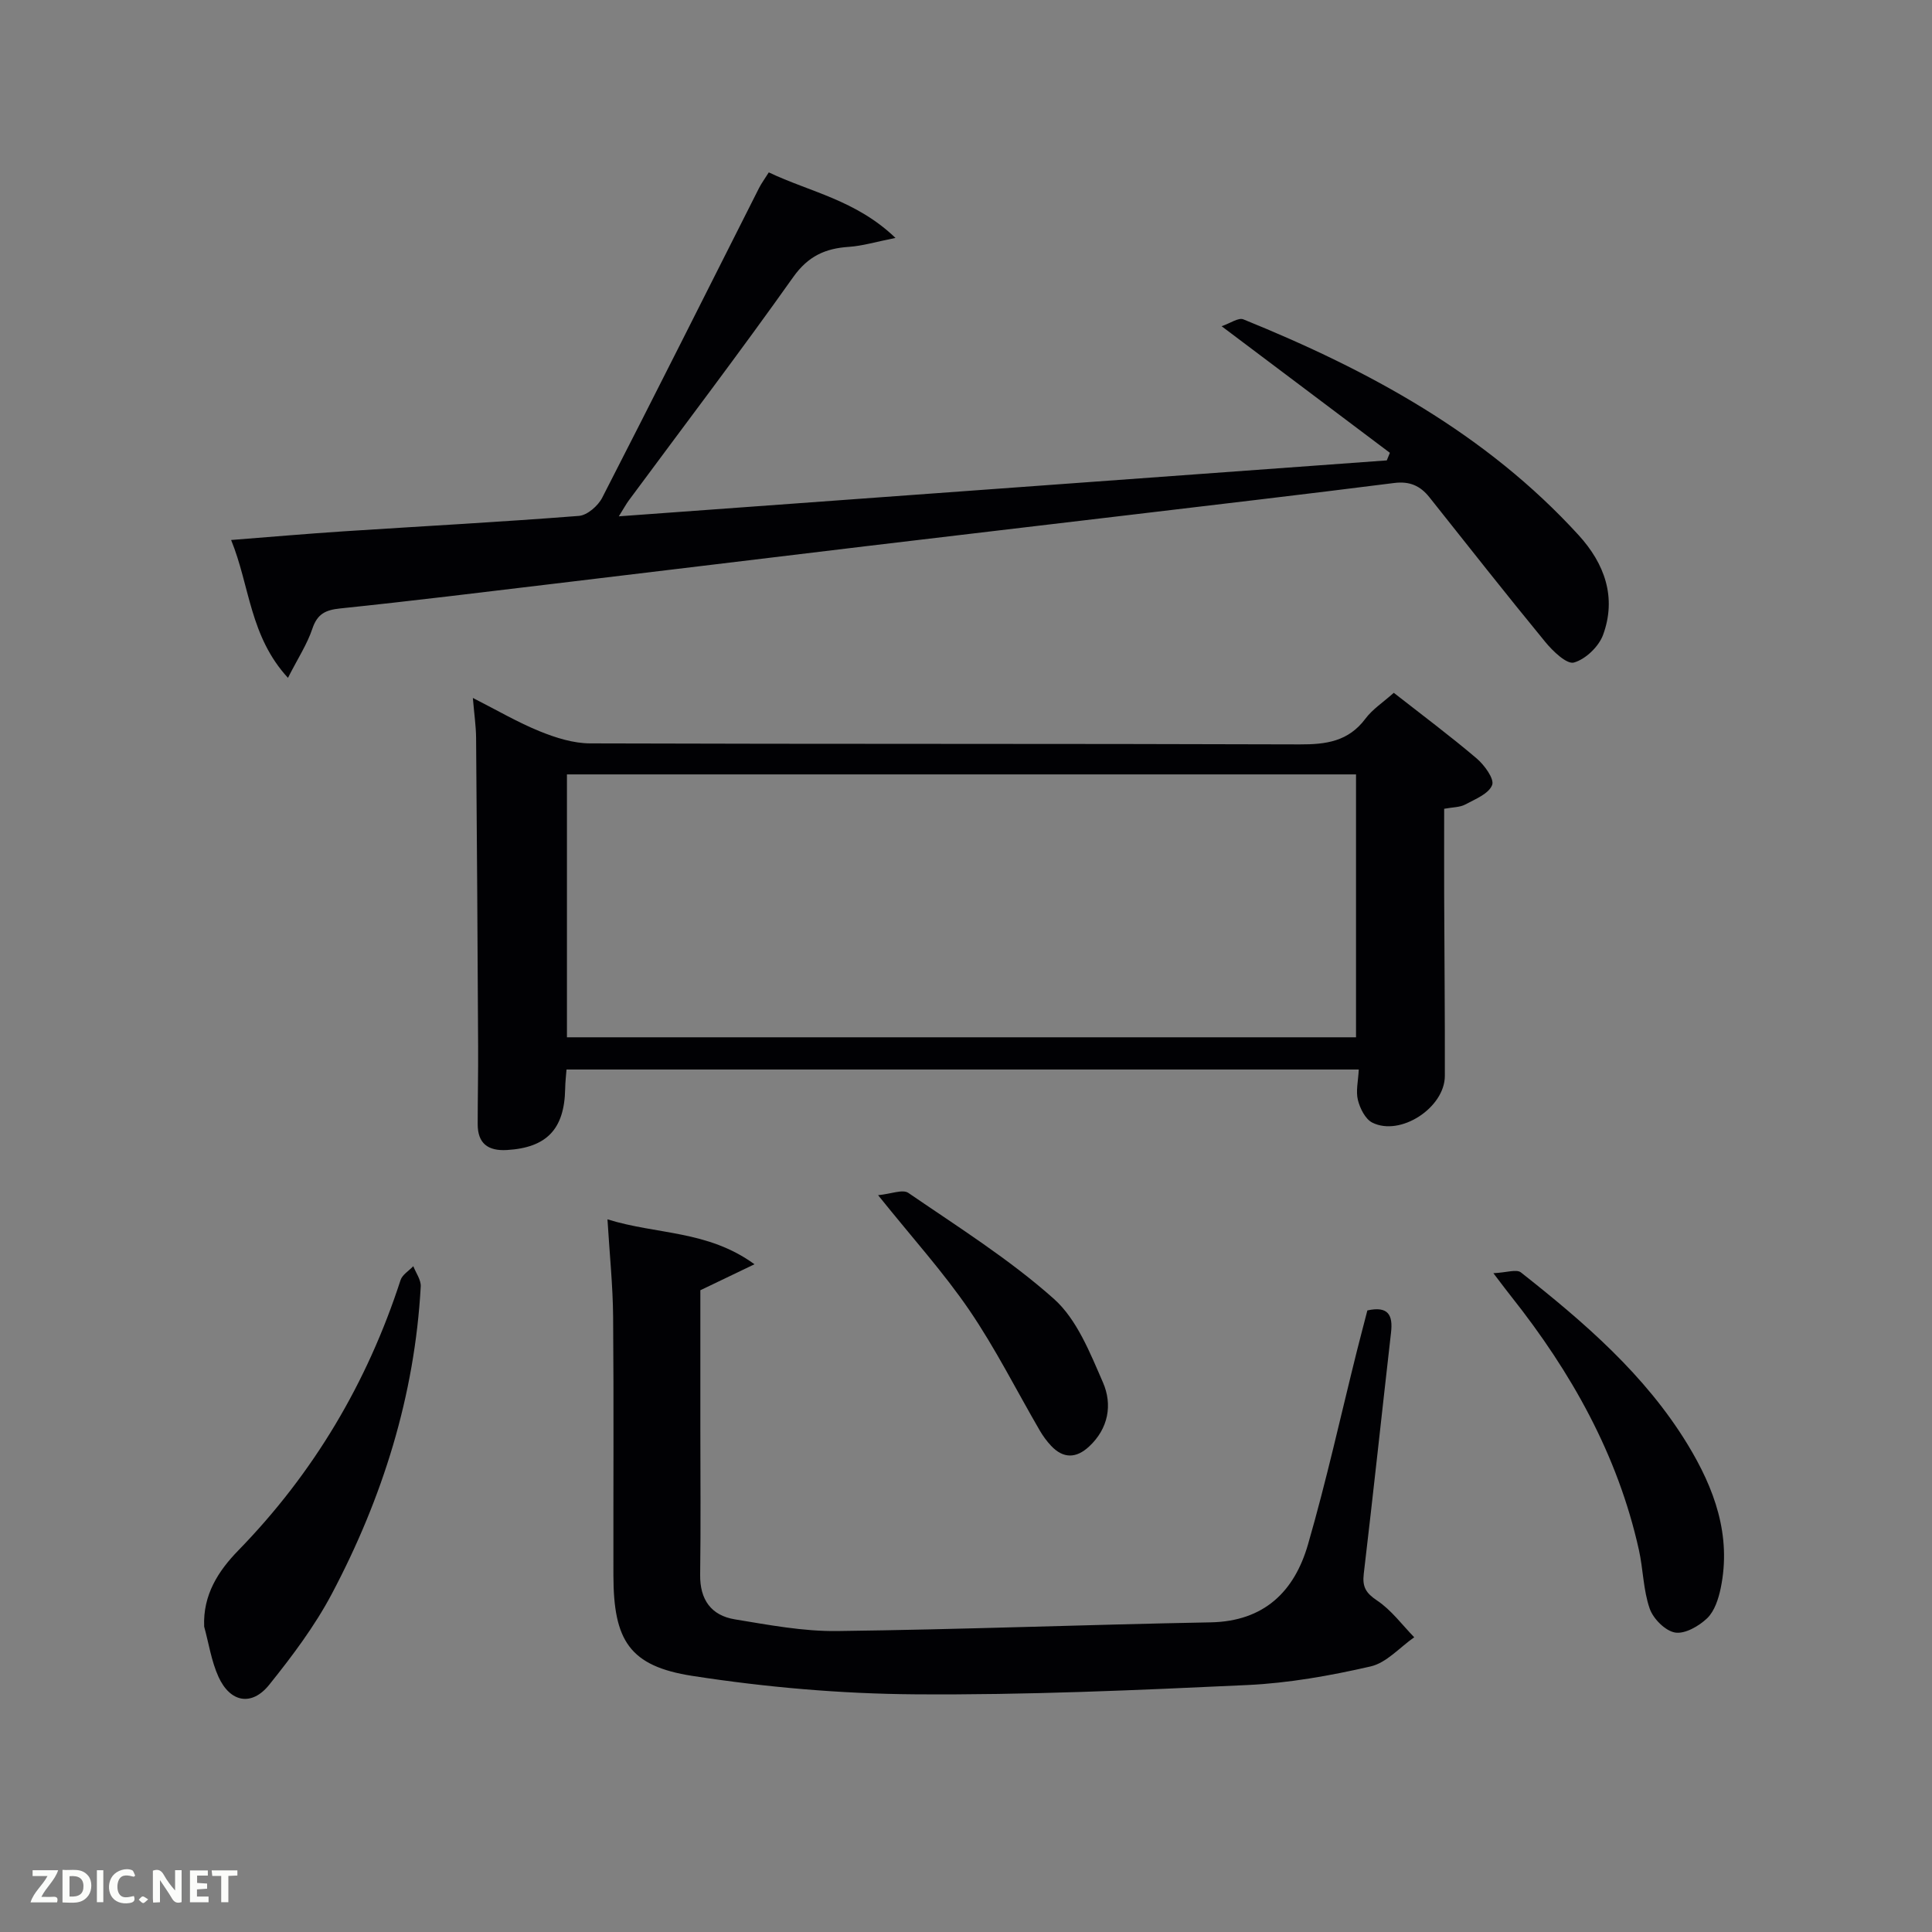 <svg enable-background="new 0 0 400 400" viewBox="0 0 400 400" xmlns="http://www.w3.org/2000/svg"><rect x="0" y="0" width="400" height="400" fill="#808080" stroke="none"/><path d="m288.57 143.44c5.98 4.68 11.71 8.96 17.15 13.58 1.61 1.37 3.71 4.25 3.21 5.52-.71 1.81-3.51 2.92-5.58 4.03-1.1.59-2.55.54-4.35.88 0 5.89-.02 11.85 0 17.82.04 12.49.17 24.99.14 37.48-.01 6.58-9.21 12.6-15.03 9.67-1.44-.73-2.54-2.94-2.97-4.67-.46-1.84.06-3.93.18-6.32-54.53 0-109.04 0-164.03 0-.09 1.2-.26 2.61-.28 4.03-.16 8.34-3.84 12.15-12.05 12.64-3.92.23-6.07-1.35-6.06-5.38 0-5.33.12-10.66.09-15.99-.11-21.32-.24-42.64-.42-63.95-.02-2.46-.39-4.91-.67-8.28 5.06 2.57 9.33 5.08 13.88 6.92 3.28 1.33 6.92 2.48 10.41 2.49 48.97.16 97.95.04 146.92.21 5.47.02 10.05-.62 13.56-5.29 1.45-1.96 3.63-3.37 5.9-5.39zm-7.82 16.89c-54.7 0-109.07 0-163.37 0v54.43h163.37c0-18.16 0-36.09 0-54.43z" fill="#010104"/><path d="m287.76 93.75c-11.26-8.47-22.52-16.94-34.84-26.21 1.78-.6 3.48-1.84 4.51-1.42 25.94 10.52 50.24 23.67 69.42 44.69 5.37 5.89 7.89 12.87 5.05 20.63-.89 2.43-3.62 5.05-6.03 5.73-1.48.42-4.36-2.34-5.92-4.24-8.12-9.89-16.04-19.95-24-29.97-1.9-2.39-4.1-3.37-7.31-2.96-18.45 2.34-36.93 4.49-55.4 6.69-17.98 2.14-35.96 4.24-53.94 6.39-21.44 2.57-42.88 5.18-64.32 7.74-14.84 1.77-29.68 3.61-44.54 5.15-3.06.32-4.74 1.13-5.77 4.2-1.07 3.2-2.99 6.12-5.05 10.17-7.94-8.62-7.89-19.06-11.77-28.54 8.07-.63 15.65-1.29 23.24-1.79 16.26-1.06 32.53-1.93 48.78-3.2 1.73-.14 3.96-2.09 4.82-3.78 10.93-21.3 21.66-42.71 32.45-64.08.51-1.01 1.2-1.93 2.03-3.26 8.51 4.06 18.03 5.7 26.23 13.57-4.06.81-6.84 1.66-9.66 1.85-4.88.32-8.43 1.92-11.5 6.24-11.07 15.61-22.66 30.85-34.04 46.24-.57.77-1.02 1.62-2.08 3.31 53.55-3.9 106.28-7.74 159-11.58.22-.51.43-1.04.64-1.57z" fill="#010104"/><path d="m125.77 252.45c10.24 3.2 20.68 2.21 30.44 9.3-4.23 2.03-7.46 3.58-11.21 5.38v28.42c0 10.16.1 20.32-.04 30.48-.07 5.17 2.29 8.44 7.19 9.24 7.01 1.15 14.13 2.51 21.19 2.42 25.77-.32 51.54-1.32 77.31-1.8 11.08-.21 17.34-6.39 20.15-16.11 3.82-13.2 6.78-26.65 10.11-39.99.72-2.86 1.48-5.72 2.19-8.48 4.35-.96 5.31.99 4.9 4.56-1.9 16.66-3.68 33.34-5.65 49.99-.32 2.7.45 3.97 2.77 5.52 2.94 1.96 5.16 5.01 7.68 7.6-3 2.09-5.74 5.29-9.04 6.04-8.37 1.92-16.96 3.45-25.52 3.85-22.92 1.07-45.87 2.09-68.81 1.92-15.38-.11-30.86-1.46-46.06-3.81-13.08-2.02-16.35-7.36-16.37-20.82-.03-17.82.09-35.64-.06-53.47-.05-6.43-.72-12.85-1.17-20.24z" fill="#010104"/><path d="m42.27 336.77c-.28-6.61 2.96-11.55 7.06-15.76 15.62-16.04 26.7-34.73 33.6-55.98.37-1.13 1.74-1.93 2.64-2.88.54 1.4 1.61 2.83 1.54 4.2-1.25 22.61-7.89 43.76-18.41 63.64-3.54 6.69-8.2 12.89-12.96 18.82-3.61 4.5-8.07 3.69-10.5-1.63-1.48-3.25-2.01-6.93-2.97-10.41z" fill="#010104"/><path d="m309.19 263.6c2.71-.12 4.79-.88 5.7-.16 13.08 10.32 25.71 21.17 34.51 35.61 5.54 9.1 9.11 18.83 6.86 29.74-.46 2.21-1.27 4.76-2.8 6.24-1.71 1.64-4.61 3.31-6.65 2.97-2.03-.34-4.53-2.85-5.26-4.96-1.34-3.85-1.34-8.15-2.24-12.18-4.38-19.69-14.01-36.77-26.42-52.43-.83-1.03-1.62-2.1-3.7-4.83z" fill="#010104"/><path d="m181.8 247.45c2.66-.25 5.1-1.28 6.27-.47 10.25 7.03 20.87 13.7 30.11 21.92 4.78 4.25 7.5 11.19 10.18 17.33 1.99 4.56 1.15 9.53-2.89 13.27-2.64 2.45-5.32 2.53-7.85-.16-.9-.96-1.7-2.05-2.36-3.19-4.83-8.31-9.16-16.96-14.56-24.88-5.31-7.79-11.7-14.85-18.9-23.82z" fill="#010104"/><g fill="#fbfcfa"><path d="m37.59 393.81c-.92.31-1.52.05-2-.78-.7-1.2-1.52-2.34-2.47-3.78v4.59c-.55.03-.95.05-1.41.07-.03-.37-.06-.64-.06-.91 0-1.91 0-3.81 0-5.7 1.13-.41 1.77-.03 2.29.91.62 1.11 1.38 2.14 2.31 3.19v-4.2h1.35v6.61z"/><path d="m12.94 393.88v-6.75c1.9.19 3.93-.54 5.37 1.29.8 1.01.78 2.88.03 3.97-1.37 1.97-3.4 1.51-5.4 1.49m1.45-1.22c2.04.12 2.92-.58 2.89-2.21-.03-1.51-.98-2.19-2.89-2z"/><path d="m11.81 393.87h-5.49c.68-2.18 2.47-3.48 3.51-5.45h-3.08v-1.21h5.29c-.71 2.13-2.44 3.48-3.47 5.51.86 0 1.63.04 2.39-.01.79-.05 1.14.21.85 1.16"/><path d="m39.33 393.86v-6.61h3.7v1.07h-2.22v1.52c.68.04 1.34.09 2.07.13v1.07c-.72.05-1.38.09-2.1.14v1.48h2.4v1.19h-3.85z"/><path d="m27.71 388.56c-1.15-.3-2.46-.61-3.1.64-.37.73-.41 1.93-.06 2.67.63 1.35 1.99.93 3.17.68.35.94-.01 1.32-.93 1.46-1.62.25-3.05-.27-3.76-1.48-.72-1.24-.6-3.03.31-4.17.88-1.11 2.71-1.7 4-1.16.32.13.44.74.65 1.12-.1.08-.19.16-.28.24"/><path d="m49.15 387.24v1.07c-.59.02-1.17.05-1.87.08v5.44h-1.48v-5.44h-1.85c-.05-.4-.08-.73-.13-1.15z"/><path d="m20.06 387.21h1.33v6.62h-1.33z"/><path d="m30.68 393.25c-.49.38-.8.79-1.05.76-.32-.05-.6-.45-.9-.7.26-.24.51-.64.8-.67.29-.04.62.3 1.15.61"/></g></svg>